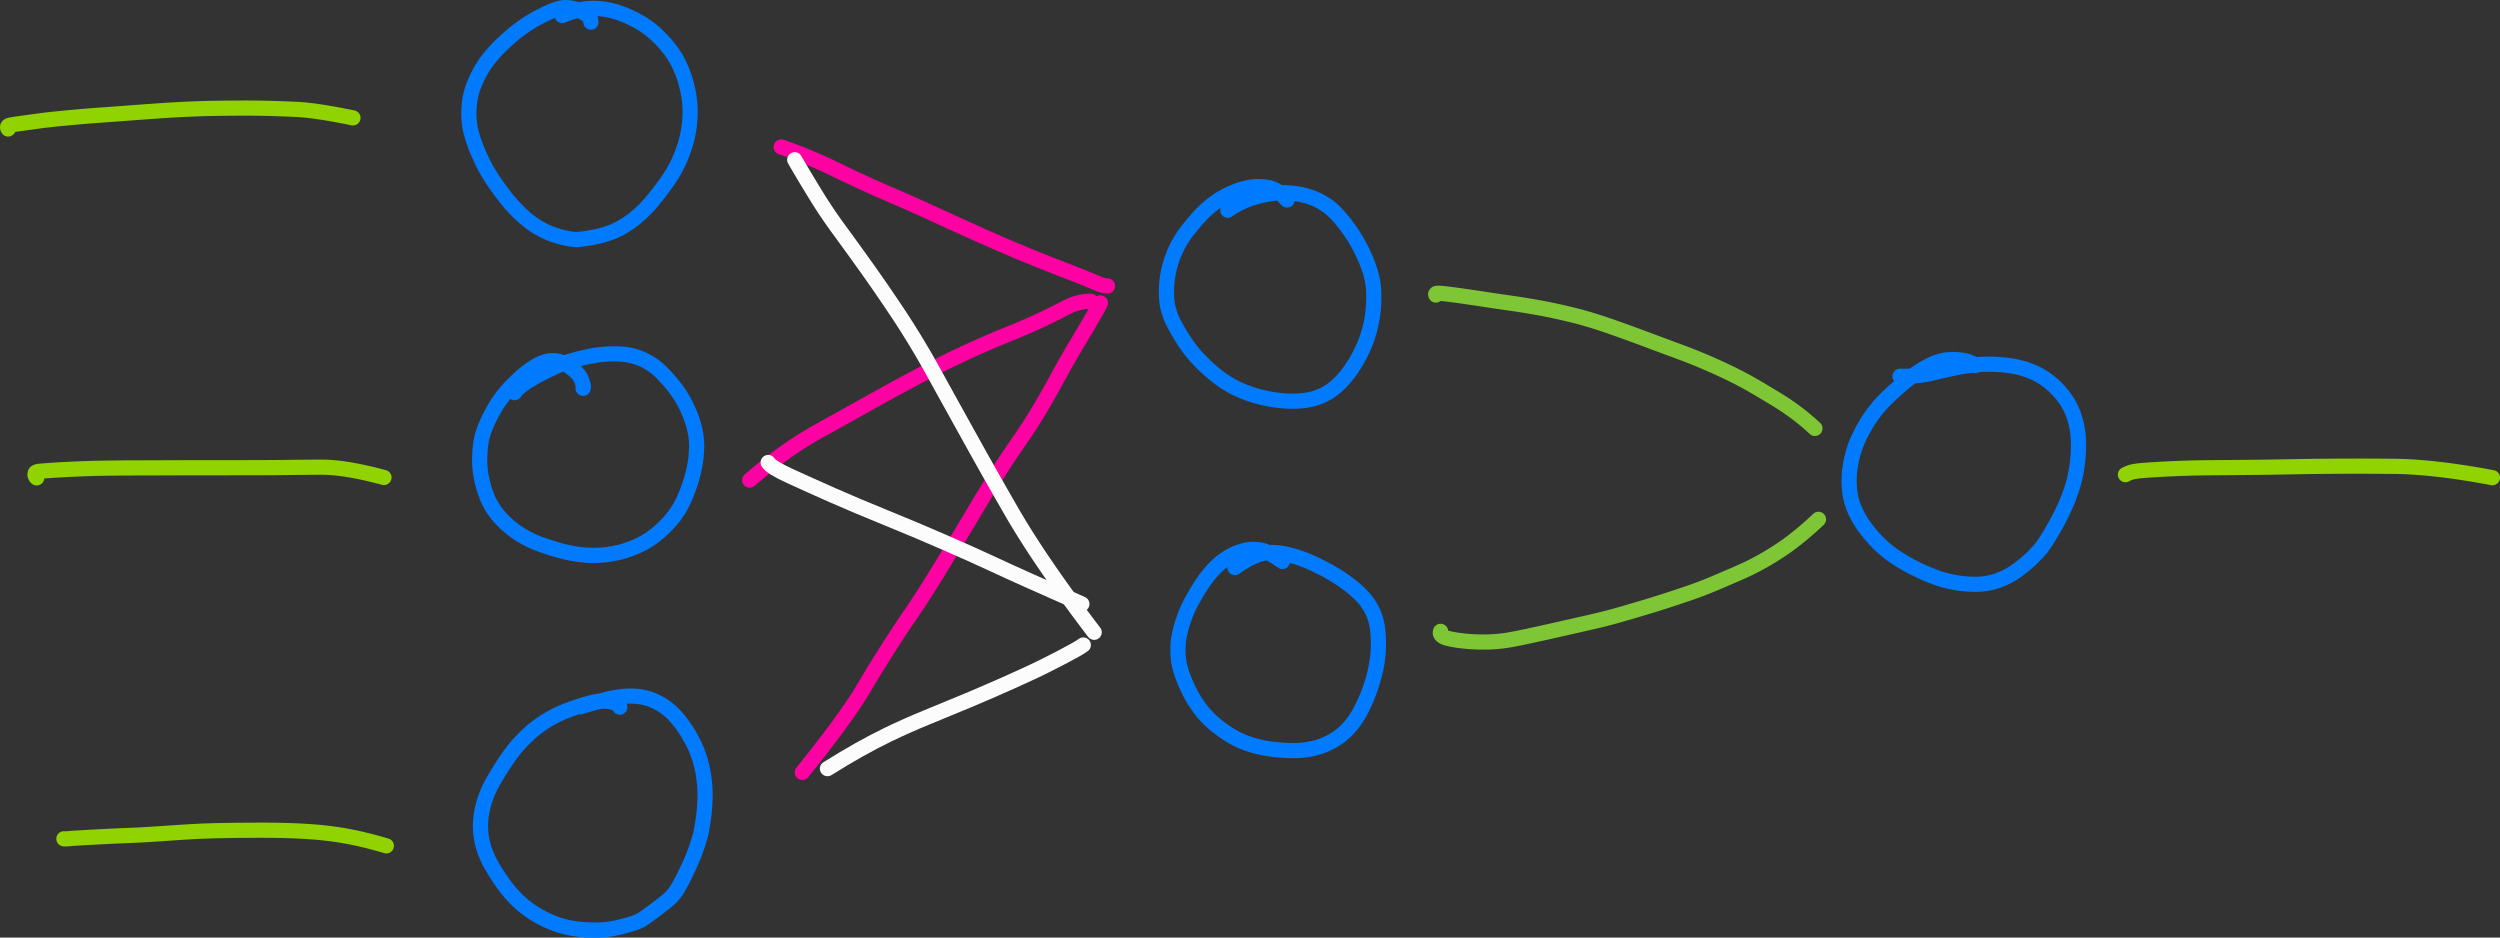 <svg xmlns="http://www.w3.org/2000/svg" width="217.898" height="81.722"><rect width="100%" height="100%" fill="#333333" stroke="none"/><path d="M51.502 1.932a.971.971 0 00-.066-.323.648.648 0 00-.175-.223 1.948 1.948 0 00-.336-.237 5.402 5.402 0 00-.44-.226 2.946 2.946 0 00-1.144-.26 2.31 2.31 0 00-.757.12 6.98 6.98 0 00-.903.359c-.322.152-.654.322-.997.51-.342.189-.687.403-1.034.644-.347.24-.687.502-1.02.783a19.37 19.37 0 00-.997.91c-.333.326-.646.668-.941 1.027-.295.36-.558.745-.79 1.156-.23.411-.43.83-.597 1.256a6.16 6.16 0 00-.354 1.31 7.931 7.931 0 00-.079 1.453c.016.521.103 1.053.26 1.594.158.542.38 1.14.668 1.795.287.655.63 1.289 1.027 1.903.397.613.823 1.205 1.277 1.776.454.57.926 1.08 1.416 1.529.49.449.997.823 1.522 1.122.526.299 1.07.527 1.63.684.562.158 1.018.248 1.369.273.35.024.933-.044 1.747-.203.814-.16 1.51-.388 2.088-.684a8.722 8.722 0 001.649-1.106c.521-.44 1.016-.953 1.486-1.536.47-.583.896-1.153 1.28-1.71a10.46 10.46 0 00.999-1.83c.283-.663.493-1.312.632-1.946.14-.634.216-1.288.23-1.962a8.639 8.639 0 00-.217-2.071 10.55 10.55 0 00-.62-1.93 7.472 7.472 0 00-.937-1.588 10.835 10.835 0 00-1.22-1.329 7.576 7.576 0 00-1.39-1.024 11.39 11.39 0 00-1.47-.705 7.513 7.513 0 00-1.492-.418 6.411 6.411 0 00-1.447-.086c-.685.04-1.47.245-2.354.616M50.823 33.844c.046-.08.019-.268-.08-.565a2.134 2.134 0 00-.187-.43c-.062-.1-.14-.203-.235-.308a3.126 3.126 0 00-.346-.325 8.899 8.899 0 00-.447-.34 2.285 2.285 0 00-2.108-.308c-.304.1-.62.259-.947.477a9.72 9.72 0 00-.869.646c-.25.211-.574.515-.968.912-.395.396-.74.807-1.038 1.231a11.876 11.876 0 00-1.39 2.64 5.98 5.98 0 00-.32 1.33c-.057.467-.084.93-.08 1.391.003.461.054.942.153 1.442.098.5.238.995.417 1.486.18.49.426.956.737 1.397.312.44.682.85 1.111 1.23.43.38.894.715 1.394 1.005.499.29 1.042.536 1.627.742.586.205 1.16.383 1.72.534.562.15 1.148.258 1.759.322.61.064 1.222.07 1.835.018a9.117 9.117 0 001.793-.336 8.746 8.746 0 001.659-.674 7.83 7.83 0 001.492-1.042 9.45 9.45 0 001.25-1.328c.36-.47.682-1.031.963-1.685.281-.654.506-1.312.674-1.975.168-.662.272-1.317.312-1.965a6.717 6.717 0 00-.126-1.831 9.286 9.286 0 00-.61-1.813 9.375 9.375 0 00-1.005-1.743 13.03 13.03 0 00-1.314-1.52 5.495 5.495 0 00-1.625-1.132 5.425 5.425 0 00-1.9-.466 9.888 9.888 0 00-2.032.081c-.68.098-1.35.239-2.01.424-.659.186-1.284.415-1.874.689-.591.273-1.125.546-1.602.818-.478.272-.835.497-1.071.674-.378.282-.605.508-.684.677M54.023 61.636c-.034-.074-.114-.158-.242-.253a1.18 1.18 0 00-.32-.158 2.08 2.08 0 00-.482-.094c-.189-.017-.399-.022-.63-.014-.231.008-.48.045-.75.111-.267.066-.563.15-.887.25-.323.102-.661.216-1.014.344a12.15 12.15 0 00-1.047.436 9.861 9.861 0 00-1.72 1.029c-.238.177-.41.31-.52.4-.108.09-.308.274-.6.554-.293.28-.586.595-.88.945-.293.35-.624.805-.992 1.367a28.46 28.46 0 00-1.018 1.67 8.228 8.228 0 00-.728 1.725 7.687 7.687 0 00-.308 1.748 6.22 6.22 0 00.16 1.741c.136.592.359 1.175.667 1.75.308.575.671 1.158 1.09 1.747.42.59.863 1.11 1.332 1.56.47.45.986.847 1.548 1.19a9.74 9.74 0 001.756.843c.608.22 1.223.367 1.845.441a13.2 13.2 0 001.893.089 8.465 8.465 0 001.928-.275c.645-.168 1.059-.286 1.24-.355.183-.07.351-.144.506-.223.155-.079.603-.396 1.343-.952.74-.556 1.198-.934 1.373-1.133.174-.2.315-.382.42-.55.106-.166.244-.408.415-.725.17-.317.396-.782.678-1.394.281-.612.503-1.167.665-1.666.162-.499.269-.848.32-1.049.053-.2.126-.609.219-1.226.092-.617.149-1.271.168-1.962.02-.692-.039-1.433-.174-2.223a9.176 9.176 0 00-.732-2.328 10.83 10.83 0 00-1.302-2.127c-.515-.657-1.07-1.157-1.667-1.5-.596-.343-1.175-.555-1.738-.634a6.164 6.164 0 00-1.598-.03c-.504.06-.978.149-1.424.266-.66.174-1.4.384-2.222.63M112.177 17.429c-.337-.35-.569-.572-.696-.666a2.557 2.557 0 00-.283-.181c-.1-.056-.22-.109-.361-.16a2.56 2.56 0 00-.516-.119 5.286 5.286 0 00-.727-.041c-.282 0-.593.04-.934.119-.34.078-.679.183-1.013.315a8.448 8.448 0 00-1.027.491c-.35.196-.72.45-1.107.76-.388.31-.759.668-1.114 1.074-.354.406-.68.8-.977 1.184a8.067 8.067 0 00-.798 1.264c-.236.46-.43.937-.58 1.434-.15.496-.254.973-.311 1.43a9.028 9.028 0 00-.061 1.426c.016.492.08.917.189 1.273.109.357.197.612.264.765.067.153.23.466.488.937.258.472.562.954.914 1.445.352.49.762.97 1.232 1.437.47.467.96.896 1.474 1.289a8.951 8.951 0 001.65 1c.588.275 1.203.496 1.845.663a12.52 12.52 0 001.893.346c.62.063 1.221.07 1.805.02a5.598 5.598 0 001.649-.39c.516-.21.992-.51 1.428-.9a7.73 7.73 0 001.18-1.334c.351-.5.663-1.022.936-1.568a10.38 10.38 0 00.671-1.698c.174-.587.298-1.18.37-1.781.073-.6.097-1.208.072-1.823a6.881 6.881 0 00-.32-1.813 12.617 12.617 0 00-.708-1.752 13.651 13.651 0 00-2.067-3.07 5.78 5.78 0 00-1.251-1.069 5.872 5.872 0 00-1.432-.64 7.518 7.518 0 00-3.252-.205c-.535.083-1.055.207-1.559.369a7.957 7.957 0 00-2.129 1.06M111.77 48.938a10.12 10.12 0 00-1.1-.695 2.783 2.783 0 00-.659-.27 3.579 3.579 0 00-.678-.087 3.232 3.232 0 00-.851.09c-.31.07-.62.179-.931.326a5.856 5.856 0 00-.945.572c-.319.233-.648.539-.986.918-.339.379-.66.806-.966 1.282-.305.475-.587.957-.845 1.445-.26.488-.478.994-.657 1.52a9.922 9.922 0 00-.388 1.474c-.08.457-.11.948-.089 1.474.021.525.117 1.049.285 1.572.17.523.386 1.055.65 1.597.265.541.583 1.064.956 1.569.374.504.8.96 1.281 1.365.48.406.979.762 1.493 1.067.515.305 1.07.552 1.668.739.597.187 1.214.321 1.85.401a15.4 15.4 0 001.889.124 7.49 7.49 0 001.794-.208 6.15 6.15 0 001.61-.637 5.71 5.71 0 001.32-1.034 6.859 6.859 0 001.008-1.386c.29-.52.549-1.077.777-1.671.228-.594.417-1.19.567-1.787a10.925 10.925 0 00.273-3.646 5.366 5.366 0 00-.399-1.622 4.757 4.757 0 00-.823-1.297c-.341-.381-.74-.75-1.199-1.109a14.19 14.19 0 00-1.534-1.036c-.565-.333-1.16-.64-1.784-.921a12.024 12.024 0 00-1.847-.666c-.608-.162-1.15-.243-1.63-.243-.478 0-.921.077-1.328.231-.601.227-1.24.588-1.915 1.08M172.163 31.863c-.044-.074-.141-.145-.291-.214a3.2 3.2 0 00-.403-.157 3.244 3.244 0 00-.422-.092 5.732 5.732 0 00-.586-.058 5.079 5.079 0 00-.768.023c-.283.029-.584.101-.903.218a6.81 6.81 0 00-1.016.482c-.359.204-.735.45-1.13.738-.395.288-.77.59-1.126.906-.357.315-.717.65-1.083 1a10.48 10.48 0 00-1.043 1.173c-.33.43-.616.857-.858 1.283-.242.425-.457.853-.644 1.284-.187.43-.342.9-.465 1.406a9.081 9.081 0 00-.238 1.462c-.036.468-.024.967.035 1.497a5.52 5.52 0 00.404 1.545c.211.5.481.984.81 1.452.328.468.711.93 1.148 1.384a9.56 9.56 0 001.427 1.22c.514.359 1.063.69 1.646.993.583.303 1.188.578 1.814.824a9.92 9.92 0 001.958.543 9.965 9.965 0 001.963.148 5.663 5.663 0 001.833-.358 6.771 6.771 0 001.671-.912c.523-.388.965-.766 1.327-1.134.362-.369.612-.643.75-.824.137-.18.38-.553.726-1.12.346-.566.682-1.18 1.007-1.84.325-.66.602-1.329.83-2.005.23-.676.394-1.38.494-2.114.1-.733.143-1.443.127-2.13a7.379 7.379 0 00-.315-1.986 6.035 6.035 0 00-.81-1.701 7.251 7.251 0 00-1.246-1.37 6.332 6.332 0 00-1.622-1.008 7.782 7.782 0 00-1.954-.542 13.102 13.102 0 00-4.488.124c-.773.155-1.486.314-2.138.476-.976.242-1.97.347-2.982.314" fill="none" stroke="#007aff" stroke-width="1.323" stroke-linecap="round" stroke-linejoin="round" stroke-miterlimit="10"/><path d="M125.149 25.714c-.05-.11.028-.161.231-.156.203.006.604.048 1.203.126.6.078 1.413.195 2.44.35 1.028.156 1.927.289 2.698.398.77.11 1.597.244 2.478.404.881.16 1.825.364 2.831.612 1.007.247 2.032.552 3.077.913 1.045.362 2.094.74 3.147 1.134 1.054.394 2.136.797 3.246 1.208 1.11.41 2.235.877 3.373 1.4 1.139.521 2.15 1.04 3.034 1.556.883.515 1.663.984 2.337 1.407a19.96 19.96 0 012.942 2.273M125.561 55.027c-.045.123-.018.24.081.35a.82.82 0 00.333.196c.154.056.376.11.666.165.29.054.653.103 1.09.148.435.045.941.07 1.518.074.577.005 1.176-.032 1.798-.11.622-.079 1.929-.343 3.92-.792 1.992-.449 3.332-.753 4.019-.912a41.545 41.545 0 002.058-.531c.685-.196 1.368-.395 2.048-.598a101.306 101.306 0 004.14-1.33c.728-.249 1.463-.53 2.205-.843a174.73 174.73 0 002.252-.97 21.59 21.59 0 002.205-1.12c.71-.414 1.357-.832 1.94-1.253a25.844 25.844 0 002.661-2.237" fill="none" stroke="#7ec636" stroke-width="1.323" stroke-linecap="round" stroke-linejoin="round" stroke-miterlimit="10"/><path d="M185.252 41.37c.23-.12.457-.206.68-.255.151-.032.38-.064.689-.093.308-.03.78-.063 1.414-.101a95.51 95.51 0 014.872-.157c.949-.006 1.982-.015 3.1-.025 1.119-.01 2.366-.029 3.74-.056 1.376-.027 2.816-.044 4.322-.05 1.505-.007 3.05-.002 4.635.014 2.333.024 5.178.354 8.533.989M.713 11.242c-.088-.153-.06-.257.088-.31.106-.038.445-.095 1.018-.172.573-.077 1.081-.147 1.524-.208.443-.06.931-.119 1.466-.173.534-.055 1.143-.113 1.827-.175.683-.062 1.382-.118 2.097-.168.715-.05 1.87-.135 3.467-.255s2.87-.202 3.823-.248a85.636 85.636 0 012.737-.089c.872-.014 1.71-.021 2.516-.023.804-.001 1.6.01 2.384.032a106.9 106.9 0 012.29.088c1.082.054 2.686.299 4.812.733M3.196 41.65c-.124-.113-.168-.244-.132-.392.024-.102.16-.164.408-.184a68.135 68.135 0 012.065-.14 97.17 97.17 0 013.995-.134c.81-.011 1.661-.017 2.551-.018.89-.002 1.864-.004 2.92-.009 1.055-.005 2.693-.007 4.912-.008 2.22 0 3.88-.007 4.982-.02 1.102-.013 2.13-.023 3.084-.028 1.398-.007 3.226.293 5.484.901M5.57 73.109c.143.014.321.008.534-.02.139-.017.84-.06 2.103-.127 1.264-.067 2.274-.115 3.03-.144a77.24 77.24 0 002.435-.132c.866-.06 1.762-.12 2.689-.178a66.745 66.745 0 013.03-.116c1.093-.019 2.22-.03 3.378-.031a68.09 68.09 0 013.38.075c1.095.053 2.108.145 3.04.277 1.385.195 2.879.532 4.483 1.01" fill="none" stroke="#90d300" stroke-width="1.323" stroke-linecap="round" stroke-linejoin="round" stroke-miterlimit="10"/><path d="M95.912 26.404c-.173.38-.83 1.524-1.972 3.435a78.735 78.735 0 00-1.657 2.892c-.448.829-.952 1.724-1.512 2.687a42.266 42.266 0 01-1.85 2.893 82.55 82.55 0 00-2.059 3.109 123.44 123.44 0 00-1.918 3.133c-.58.982-1.458 2.44-2.634 4.378-1.176 1.936-2.118 3.42-2.828 4.45-.71 1.03-1.42 2.105-2.132 3.225a119.755 119.755 0 00-2.086 3.408c-.988 1.676-2.766 4.112-5.333 7.307M95.086 26.26c-.71-.017-1.433.167-2.169.551s-1.48.754-2.234 1.11c-.753.356-1.73.775-2.928 1.258a74.779 74.779 0 00-3.737 1.628 91.71 91.71 0 00-4.074 2.035c-1.424.754-2.87 1.542-4.339 2.366-1.47.825-2.87 1.605-4.205 2.342-1.98 1.095-4 2.526-6.057 4.295M96.526 24.926c-.28-.01-.642-.115-1.086-.315-.445-.2-1.345-.561-2.702-1.084a151.145 151.145 0 01-3.784-1.513 150.751 150.751 0 01-3.741-1.623 467.24 467.24 0 01-3.995-1.816 138.318 138.318 0 00-3.776-1.674 100.924 100.924 0 01-4.43-2.04c-1.771-.86-3.412-1.542-4.92-2.048" fill="none" stroke="#ff00a2" stroke-width="1.323" stroke-linecap="round" stroke-linejoin="round" stroke-miterlimit="10"/><path d="M94.42 56.218c-.257.193-.856.535-1.797 1.027-.94.492-1.747.897-2.42 1.216-.673.318-1.52.705-2.543 1.16-1.022.456-2.12.93-3.295 1.424-1.175.493-2.353.98-3.534 1.46-1.181.482-2.317.985-3.406 1.511-1.614.78-3.381 1.772-5.303 2.978M66.952 40.313c.156.275.794.67 1.913 1.184 1.12.514 2.358 1.071 3.716 1.672 1.359.6 2.9 1.25 4.624 1.95 1.724.7 3.435 1.421 5.134 2.162 1.7.741 3.123 1.38 4.27 1.917 1.673.782 4.235 1.93 7.686 3.445" fill="none" stroke="#fcfcfc" stroke-width="1.323" stroke-linecap="round" stroke-linejoin="round" stroke-miterlimit="10"/><path d="M69.27 13.926c.518.907 1.19 2.03 2.016 3.368a43.707 43.707 0 001.926 2.831c.747 1.02 1.555 2.14 2.425 3.359.87 1.22 1.794 2.569 2.775 4.048a73.678 73.678 0 013.04 5.065 3054.06 3054.06 0 003.289 5.94 410.252 410.252 0 003.438 6.075c1.687 2.921 4.083 6.42 7.188 10.496" fill="none" stroke="#fcfcfc" stroke-width="1.323" stroke-linecap="round" stroke-linejoin="round" stroke-miterlimit="10"/></svg>